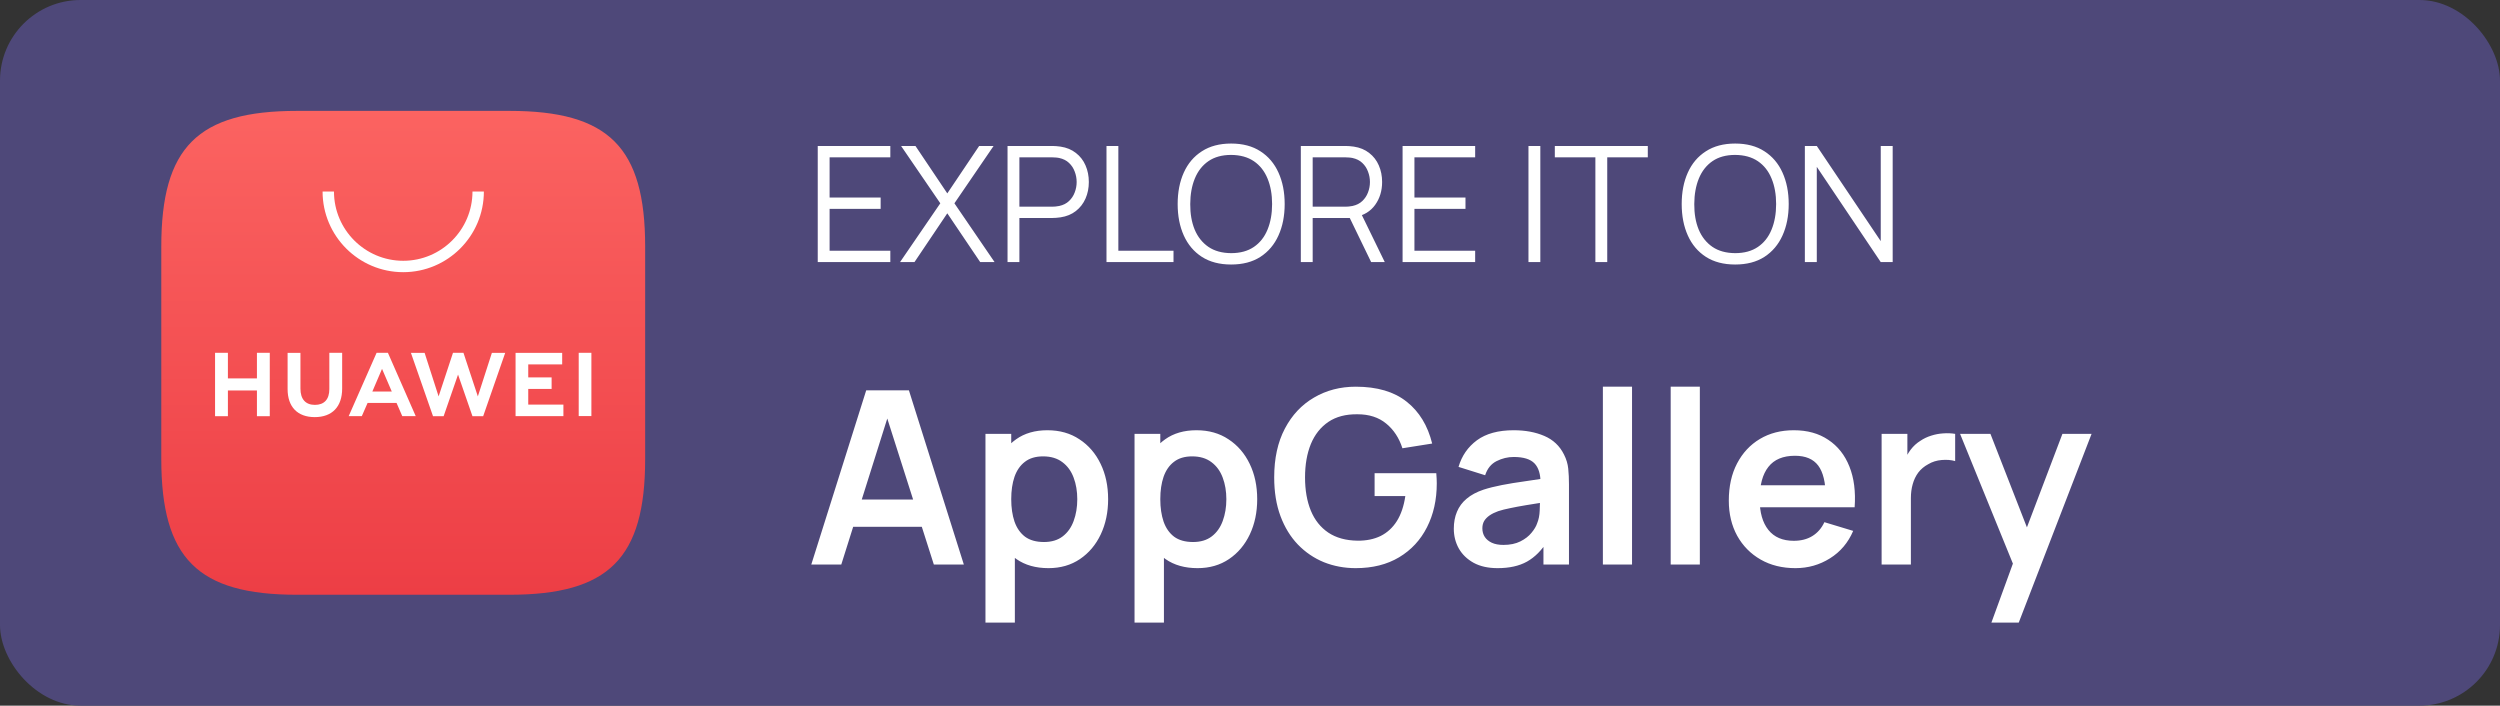 <svg width="124" height="35" viewBox="0 0 124 35" fill="none" xmlns="http://www.w3.org/2000/svg">
<rect x="0" y="0" width="124" height="35" fill="#333333" stroke="none"/>
<rect width="124" height="35" rx="4" fill="#4E4879"/>
<g clip-path="url(#clip0_1940_6746)">
<path fill-rule="evenodd" clip-rule="evenodd" d="M14.734 5.5C9.803 5.5 8 7.303 8 12.233V22.767C8 27.697 9.803 29.5 14.734 29.5H25.263C30.193 29.5 32 27.697 32 22.767V12.233C32 7.303 30.197 5.5 25.266 5.5H14.734Z" fill="url(#paint0_linear_1940_6746)"/>
<path fill-rule="evenodd" clip-rule="evenodd" d="M18.469 19.419H19.432L18.949 18.295L18.469 19.419ZM18.232 19.986L17.946 20.64H17.295L18.679 17.5H19.241L20.62 20.64H19.952L19.669 19.986H18.232ZM28.704 20.638H29.333V17.5H28.704V20.638ZM26.201 19.29H27.36V18.718H26.201V18.075H27.884V17.502H25.572V20.64H27.945V20.068H26.201V19.29ZM23.701 19.661L22.988 17.5H22.468L21.755 19.661L21.061 17.502H20.382L21.477 20.642H22.005L22.719 18.579L23.433 20.642H23.966L25.058 17.502H24.397L23.701 19.661ZM16.335 19.299C16.335 19.809 16.081 20.082 15.62 20.082C15.157 20.082 14.902 19.801 14.902 19.277V17.502H14.265V19.299C14.265 20.182 14.756 20.689 15.612 20.689C16.476 20.689 16.971 20.173 16.971 19.272V17.5H16.335V19.299ZM12.744 17.5H13.381V20.642H12.744V19.366H11.304V20.642H10.667V17.5H11.304V18.767H12.744V17.5Z" fill="white"/>
<path fill-rule="evenodd" clip-rule="evenodd" d="M20 13.5C17.794 13.5 16 11.706 16 9.5H16.565C16.565 11.394 18.106 12.935 20 12.935C21.894 12.935 23.435 11.394 23.435 9.5H24C24 11.706 22.206 13.5 20 13.5Z" fill="white"/>
</g>
<path d="M40.56 13V7.24H44.16V7.804H41.148V9.796H43.68V10.36H41.148V12.436H44.16V13H40.56ZM44.642 13L46.639 10.084L44.694 7.24H45.407L46.986 9.592L48.566 7.24H49.282L47.339 10.084L49.331 13H48.618L46.986 10.58L45.358 13H44.642ZM49.974 13V7.24H52.198C52.254 7.24 52.317 7.243 52.386 7.248C52.458 7.251 52.53 7.259 52.602 7.272C52.903 7.317 53.158 7.423 53.366 7.588C53.577 7.751 53.735 7.956 53.842 8.204C53.951 8.452 54.006 8.727 54.006 9.028C54.006 9.327 53.951 9.6 53.842 9.848C53.733 10.096 53.573 10.303 53.362 10.468C53.154 10.631 52.901 10.735 52.602 10.78C52.53 10.791 52.458 10.799 52.386 10.804C52.317 10.809 52.254 10.812 52.198 10.812H50.562V13H49.974ZM50.562 10.252H52.182C52.23 10.252 52.286 10.249 52.35 10.244C52.414 10.239 52.477 10.229 52.538 10.216C52.735 10.173 52.897 10.092 53.022 9.972C53.15 9.852 53.245 9.709 53.306 9.544C53.37 9.379 53.402 9.207 53.402 9.028C53.402 8.849 53.37 8.677 53.306 8.512C53.245 8.344 53.15 8.2 53.022 8.08C52.897 7.96 52.735 7.879 52.538 7.836C52.477 7.823 52.414 7.815 52.35 7.812C52.286 7.807 52.23 7.804 52.182 7.804H50.562V10.252ZM54.882 13V7.24H55.47V12.436H58.206V13H54.882ZM61.064 13.12C60.49 13.12 60.007 12.993 59.612 12.74C59.217 12.484 58.919 12.131 58.716 11.68C58.513 11.229 58.412 10.709 58.412 10.12C58.412 9.531 58.513 9.011 58.716 8.56C58.919 8.109 59.217 7.757 59.612 7.504C60.007 7.248 60.49 7.12 61.064 7.12C61.64 7.12 62.124 7.248 62.516 7.504C62.91 7.757 63.209 8.109 63.412 8.56C63.617 9.011 63.72 9.531 63.72 10.12C63.72 10.709 63.617 11.229 63.412 11.68C63.209 12.131 62.91 12.484 62.516 12.74C62.124 12.993 61.64 13.12 61.064 13.12ZM61.064 12.556C61.514 12.556 61.891 12.453 62.192 12.248C62.493 12.043 62.718 11.757 62.868 11.392C63.02 11.024 63.096 10.6 63.096 10.12C63.096 9.64 63.02 9.217 62.868 8.852C62.718 8.487 62.493 8.201 62.192 7.996C61.891 7.791 61.514 7.687 61.064 7.684C60.613 7.684 60.239 7.787 59.94 7.992C59.641 8.197 59.416 8.484 59.264 8.852C59.114 9.217 59.038 9.64 59.036 10.12C59.033 10.6 59.106 11.023 59.256 11.388C59.408 11.751 59.635 12.036 59.936 12.244C60.237 12.449 60.613 12.553 61.064 12.556ZM64.521 13V7.24H66.745C66.801 7.24 66.864 7.243 66.933 7.248C67.005 7.251 67.077 7.259 67.149 7.272C67.45 7.317 67.705 7.423 67.913 7.588C68.124 7.751 68.282 7.956 68.389 8.204C68.498 8.452 68.553 8.727 68.553 9.028C68.553 9.463 68.438 9.84 68.209 10.16C67.98 10.48 67.652 10.681 67.225 10.764L67.021 10.812H65.109V13H64.521ZM68.009 13L66.873 10.656L67.437 10.44L68.685 13H68.009ZM65.109 10.252H66.729C66.777 10.252 66.833 10.249 66.897 10.244C66.961 10.239 67.024 10.229 67.085 10.216C67.282 10.173 67.444 10.092 67.569 9.972C67.697 9.852 67.792 9.709 67.853 9.544C67.917 9.379 67.949 9.207 67.949 9.028C67.949 8.849 67.917 8.677 67.853 8.512C67.792 8.344 67.697 8.2 67.569 8.08C67.444 7.96 67.282 7.879 67.085 7.836C67.024 7.823 66.961 7.815 66.897 7.812C66.833 7.807 66.777 7.804 66.729 7.804H65.109V10.252ZM69.568 13V7.24H73.168V7.804H70.156V9.796H72.688V10.36H70.156V12.436H73.168V13H69.568ZM75.812 13V7.24H76.4V13H75.812ZM79.131 13V7.804H77.119V7.24H81.731V7.804H79.719V13H79.131ZM86.064 13.12C85.49 13.12 85.007 12.993 84.612 12.74C84.217 12.484 83.918 12.131 83.716 11.68C83.513 11.229 83.412 10.709 83.412 10.12C83.412 9.531 83.513 9.011 83.716 8.56C83.918 8.109 84.217 7.757 84.612 7.504C85.007 7.248 85.49 7.12 86.064 7.12C86.64 7.12 87.124 7.248 87.516 7.504C87.91 7.757 88.209 8.109 88.412 8.56C88.617 9.011 88.72 9.531 88.72 10.12C88.72 10.709 88.617 11.229 88.412 11.68C88.209 12.131 87.91 12.484 87.516 12.74C87.124 12.993 86.64 13.12 86.064 13.12ZM86.064 12.556C86.514 12.556 86.891 12.453 87.192 12.248C87.493 12.043 87.719 11.757 87.868 11.392C88.02 11.024 88.096 10.6 88.096 10.12C88.096 9.64 88.02 9.217 87.868 8.852C87.719 8.487 87.493 8.201 87.192 7.996C86.891 7.791 86.514 7.687 86.064 7.684C85.613 7.684 85.239 7.787 84.94 7.992C84.641 8.197 84.416 8.484 84.264 8.852C84.115 9.217 84.038 9.64 84.036 10.12C84.033 10.6 84.106 11.023 84.256 11.388C84.408 11.751 84.635 12.036 84.936 12.244C85.237 12.449 85.613 12.553 86.064 12.556ZM89.521 13V7.24H90.113L93.285 11.96V7.24H93.877V13H93.285L90.113 8.276V13H89.521Z" fill="white"/>
<path d="M40.24 28L42.964 19.36H45.082L47.806 28H46.318L43.846 20.248H44.17L41.728 28H40.24ZM41.758 26.128V24.778H46.294V26.128H41.758ZM52.005 28.18C51.373 28.18 50.843 28.03 50.415 27.73C49.987 27.43 49.665 27.022 49.449 26.506C49.233 25.986 49.125 25.404 49.125 24.76C49.125 24.108 49.233 23.524 49.449 23.008C49.665 22.492 49.981 22.086 50.397 21.79C50.817 21.49 51.335 21.34 51.951 21.34C52.563 21.34 53.093 21.49 53.541 21.79C53.993 22.086 54.343 22.492 54.591 23.008C54.839 23.52 54.963 24.104 54.963 24.76C54.963 25.408 54.841 25.99 54.597 26.506C54.353 27.022 54.009 27.43 53.565 27.73C53.121 28.03 52.601 28.18 52.005 28.18ZM48.879 30.88V21.52H50.157V26.068H50.337V30.88H48.879ZM51.783 26.884C52.159 26.884 52.469 26.79 52.713 26.602C52.957 26.414 53.137 26.16 53.253 25.84C53.373 25.516 53.433 25.156 53.433 24.76C53.433 24.368 53.373 24.012 53.253 23.692C53.133 23.368 52.947 23.112 52.695 22.924C52.443 22.732 52.123 22.636 51.735 22.636C51.367 22.636 51.067 22.726 50.835 22.906C50.603 23.082 50.431 23.33 50.319 23.65C50.211 23.966 50.157 24.336 50.157 24.76C50.157 25.18 50.211 25.55 50.319 25.87C50.431 26.19 50.605 26.44 50.841 26.62C51.081 26.796 51.395 26.884 51.783 26.884ZM59.399 28.18C58.767 28.18 58.237 28.03 57.809 27.73C57.381 27.43 57.059 27.022 56.843 26.506C56.627 25.986 56.519 25.404 56.519 24.76C56.519 24.108 56.627 23.524 56.843 23.008C57.059 22.492 57.375 22.086 57.791 21.79C58.211 21.49 58.729 21.34 59.345 21.34C59.957 21.34 60.487 21.49 60.935 21.79C61.387 22.086 61.737 22.492 61.985 23.008C62.233 23.52 62.357 24.104 62.357 24.76C62.357 25.408 62.235 25.99 61.991 26.506C61.747 27.022 61.403 27.43 60.959 27.73C60.515 28.03 59.995 28.18 59.399 28.18ZM56.273 30.88V21.52H57.551V26.068H57.731V30.88H56.273ZM59.177 26.884C59.553 26.884 59.863 26.79 60.107 26.602C60.351 26.414 60.531 26.16 60.647 25.84C60.767 25.516 60.827 25.156 60.827 24.76C60.827 24.368 60.767 24.012 60.647 23.692C60.527 23.368 60.341 23.112 60.089 22.924C59.837 22.732 59.517 22.636 59.129 22.636C58.761 22.636 58.461 22.726 58.229 22.906C57.997 23.082 57.825 23.33 57.713 23.65C57.605 23.966 57.551 24.336 57.551 24.76C57.551 25.18 57.605 25.55 57.713 25.87C57.825 26.19 57.999 26.44 58.235 26.62C58.475 26.796 58.789 26.884 59.177 26.884ZM67.244 28.18C66.684 28.18 66.158 28.082 65.666 27.886C65.178 27.686 64.748 27.394 64.376 27.01C64.008 26.626 63.72 26.156 63.512 25.6C63.304 25.04 63.2 24.4 63.2 23.68C63.2 22.736 63.376 21.93 63.728 21.262C64.08 20.59 64.562 20.076 65.174 19.72C65.786 19.36 66.476 19.18 67.244 19.18C68.308 19.18 69.15 19.428 69.77 19.924C70.394 20.416 70.816 21.108 71.036 22L69.56 22.234C69.396 21.722 69.128 21.314 68.756 21.01C68.384 20.702 67.91 20.548 67.334 20.548C66.754 20.54 66.272 20.666 65.888 20.926C65.504 21.186 65.214 21.552 65.018 22.024C64.826 22.496 64.73 23.048 64.73 23.68C64.73 24.312 64.826 24.862 65.018 25.33C65.21 25.794 65.498 26.156 65.882 26.416C66.27 26.676 66.754 26.81 67.334 26.818C67.77 26.822 68.152 26.744 68.48 26.584C68.808 26.42 69.076 26.174 69.284 25.846C69.492 25.514 69.632 25.1 69.704 24.604H68.18V23.47H71.24C71.248 23.534 71.254 23.628 71.258 23.752C71.262 23.876 71.264 23.95 71.264 23.974C71.264 24.79 71.102 25.516 70.778 26.152C70.458 26.784 69.998 27.28 69.398 27.64C68.798 28 68.08 28.18 67.244 28.18ZM74.281 28.18C73.813 28.18 73.417 28.092 73.093 27.916C72.769 27.736 72.523 27.498 72.355 27.202C72.191 26.906 72.109 26.58 72.109 26.224C72.109 25.912 72.161 25.632 72.265 25.384C72.369 25.132 72.529 24.916 72.745 24.736C72.961 24.552 73.241 24.402 73.585 24.286C73.845 24.202 74.149 24.126 74.497 24.058C74.849 23.99 75.229 23.928 75.637 23.872C76.049 23.812 76.479 23.748 76.927 23.68L76.411 23.974C76.415 23.526 76.315 23.196 76.111 22.984C75.907 22.772 75.563 22.666 75.079 22.666C74.787 22.666 74.505 22.734 74.233 22.87C73.961 23.006 73.771 23.24 73.663 23.572L72.343 23.158C72.503 22.61 72.807 22.17 73.255 21.838C73.707 21.506 74.315 21.34 75.079 21.34C75.655 21.34 76.161 21.434 76.597 21.622C77.037 21.81 77.363 22.118 77.575 22.546C77.691 22.774 77.761 23.008 77.785 23.248C77.809 23.484 77.821 23.742 77.821 24.022V28H76.555V26.596L76.765 26.824C76.473 27.292 76.131 27.636 75.739 27.856C75.351 28.072 74.865 28.18 74.281 28.18ZM74.569 27.028C74.897 27.028 75.177 26.97 75.409 26.854C75.641 26.738 75.825 26.596 75.961 26.428C76.101 26.26 76.195 26.102 76.243 25.954C76.319 25.77 76.361 25.56 76.369 25.324C76.381 25.084 76.387 24.89 76.387 24.742L76.831 24.874C76.395 24.942 76.021 25.002 75.709 25.054C75.397 25.106 75.129 25.156 74.905 25.204C74.681 25.248 74.483 25.298 74.311 25.354C74.143 25.414 74.001 25.484 73.885 25.564C73.769 25.644 73.679 25.736 73.615 25.84C73.555 25.944 73.525 26.066 73.525 26.206C73.525 26.366 73.565 26.508 73.645 26.632C73.725 26.752 73.841 26.848 73.993 26.92C74.149 26.992 74.341 27.028 74.569 27.028ZM79.503 28V19.18H80.949V28H79.503ZM82.866 28V19.18H84.312V28H82.866ZM89.055 28.18C88.4 28.18 87.823 28.038 87.328 27.754C86.832 27.47 86.444 27.076 86.163 26.572C85.888 26.068 85.749 25.488 85.749 24.832C85.749 24.124 85.885 23.51 86.157 22.99C86.43 22.466 86.808 22.06 87.291 21.772C87.775 21.484 88.335 21.34 88.972 21.34C89.644 21.34 90.213 21.498 90.681 21.814C91.153 22.126 91.504 22.568 91.731 23.14C91.96 23.712 92.046 24.386 91.99 25.162H90.555V24.634C90.552 23.93 90.427 23.416 90.183 23.092C89.939 22.768 89.555 22.606 89.031 22.606C88.439 22.606 87.999 22.79 87.712 23.158C87.424 23.522 87.279 24.056 87.279 24.76C87.279 25.416 87.424 25.924 87.712 26.284C87.999 26.644 88.419 26.824 88.972 26.824C89.328 26.824 89.633 26.746 89.889 26.59C90.15 26.43 90.35 26.2 90.49 25.9L91.918 26.332C91.669 26.916 91.285 27.37 90.766 27.694C90.249 28.018 89.68 28.18 89.055 28.18ZM86.823 25.162V24.07H91.281V25.162H86.823ZM93.328 28V21.52H94.606V23.098L94.45 22.894C94.53 22.678 94.636 22.482 94.768 22.306C94.904 22.126 95.066 21.978 95.254 21.862C95.414 21.754 95.59 21.67 95.782 21.61C95.978 21.546 96.178 21.508 96.382 21.496C96.586 21.48 96.784 21.488 96.976 21.52V22.87C96.784 22.814 96.562 22.796 96.31 22.816C96.062 22.836 95.838 22.906 95.638 23.026C95.438 23.134 95.274 23.272 95.146 23.44C95.022 23.608 94.93 23.8 94.87 24.016C94.81 24.228 94.78 24.458 94.78 24.706V28H93.328ZM98.774 30.88L100.022 27.454L100.046 28.462L97.22 21.52H98.726L100.73 26.656H100.346L102.296 21.52H103.742L100.13 30.88H98.774Z" fill="white"/>
<defs>
<linearGradient id="paint0_linear_1940_6746" x1="20" y1="5.5" x2="20" y2="29.5" gradientUnits="userSpaceOnUse">
<stop stop-color="#FB6361"/>
<stop offset="1" stop-color="#ED3E45"/>
</linearGradient>
<clipPath id="clip0_1940_6746">
<rect width="24" height="24" fill="white" transform="translate(8 5.5)"/>
</clipPath>
</defs>
</svg>
